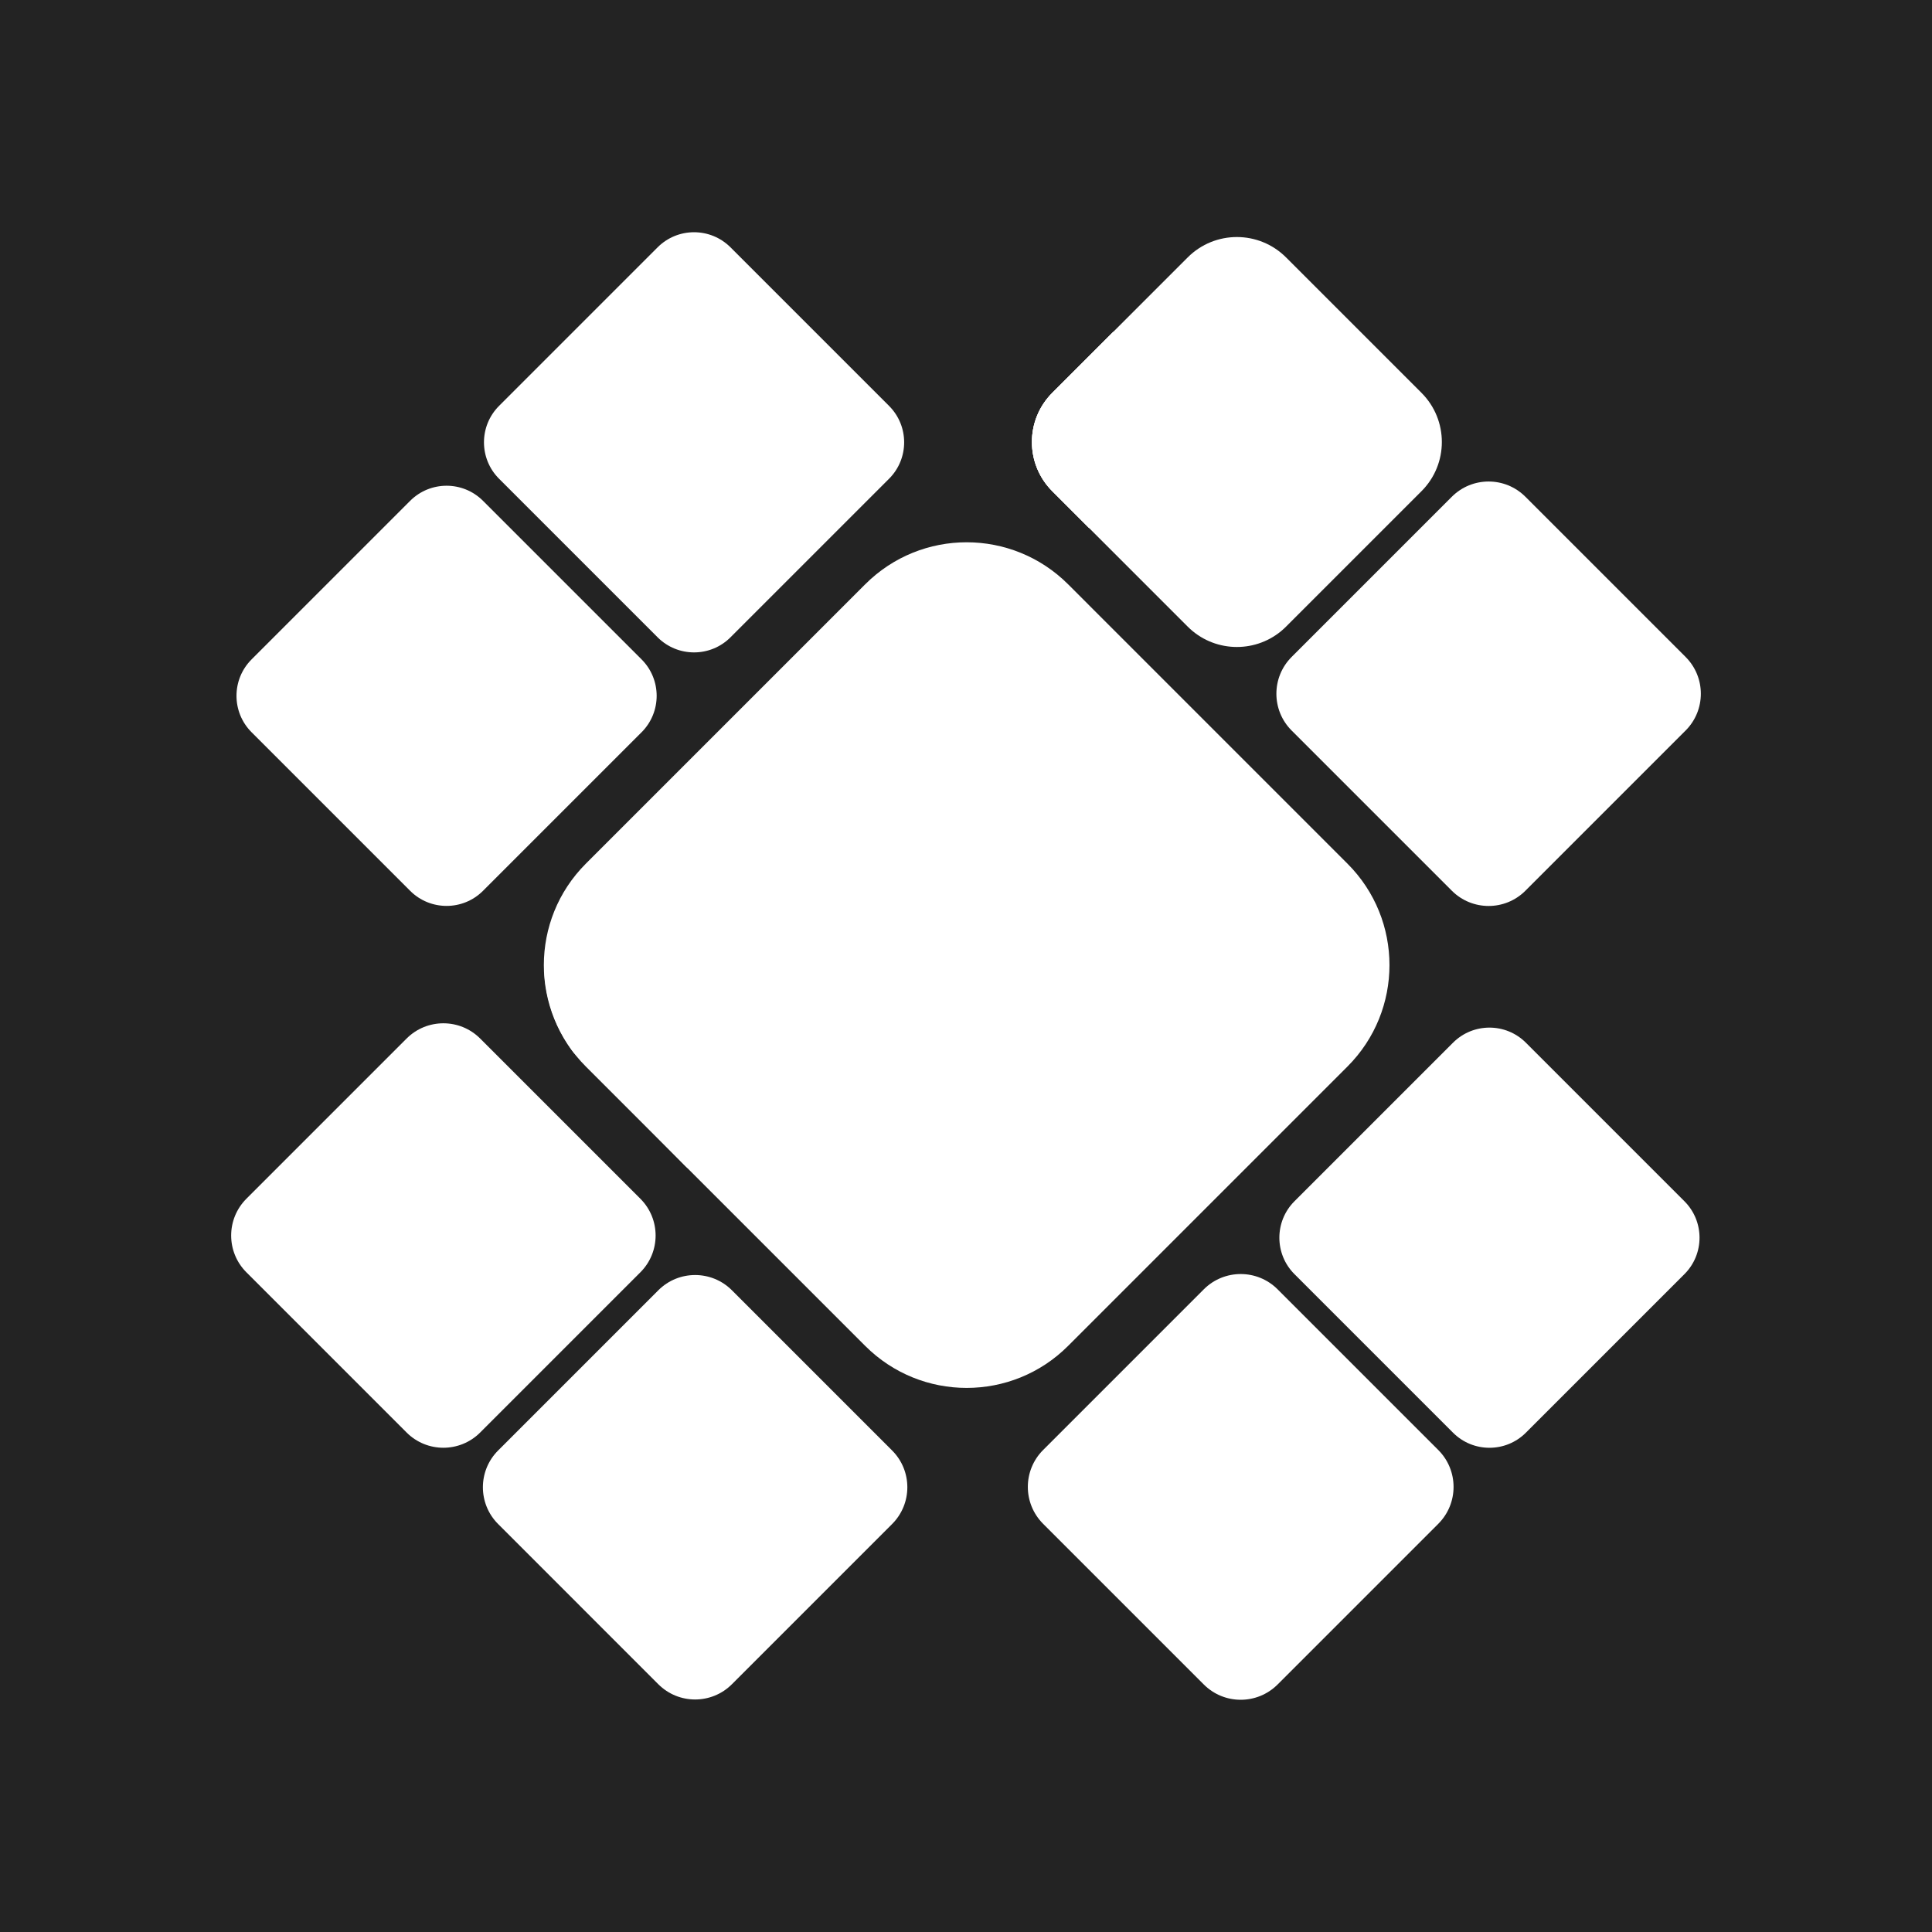 <?xml version="1.0" encoding="utf-8"?>
<!-- Generator: Adobe Illustrator 24.1.2, SVG Export Plug-In . SVG Version: 6.00 Build 0)  -->
<svg version="1.1" id="Camada_1" xmlns="http://www.w3.org/2000/svg" xmlns:xlink="http://www.w3.org/1999/xlink" x="0px" y="0px"
	 viewBox="0 0 1080 1080" style="enable-background:new 0 0 1080 1080;" xml:space="preserve">
<style type="text/css">
	.st0{fill:#232323;}
	.st1{fill:#FFFFFF;}
</style>
<rect class="st0" width="1080" height="1080"/>
<g>
	<path class="st1" d="M384.51,653.22l99.14,99.14c31.32,31.32,82.11,31.32,113.43,0l156.15-156.15
		c31.32-31.32,31.32-82.11,0.05-113.38L597.14,326.68c-31.38-31.38-82.16-31.38-113.49-0.05L327.5,482.78
		c-31.32,31.32-31.32,82.11,0,113.43L384.51,653.22"/>
	<path class="st1" d="M718.92,143.9l75.69,75.69c15.19,15.19,15.19,39.81,0.01,54.99l-75.7,75.7c-0.93,0.93-1.88,1.79-2.86,2.6
		c-15.28,12.53-37.87,11.66-52.13-2.6l-75.69-75.69c-15.19-15.19-15.18-39.82,0-55l75.7-75.7
		C679.12,128.71,703.73,128.71,718.92,143.9z"/>
	<path class="st1" d="M852.71,497.92l89.55-89.55c11.36-11.36,11.36-29.78,0-41.13l-89.55-89.55c-11.36-11.36-29.78-11.36-41.13,0
		l-89.55,89.55c-11.36,11.36-11.36,29.78,0,41.13l89.55,89.55C822.94,509.28,841.36,509.28,852.71,497.92z"/>
	<path class="st1" d="M358.65,368.61l-88.65-88.65c-11.24-11.24-29.48-11.24-40.72,0l-88.65,88.65c-11.24,11.24-11.24,29.48,0,40.72
		l88.65,88.65c11.24,11.24,29.48,11.24,40.72,0l88.65-88.65C369.89,398.08,369.89,379.85,358.65,368.61z"/>
	<path class="st1" d="M496.99,226.9l-88.65-88.65c-11.24-11.24-29.48-11.24-40.72,0l-88.65,88.65c-11.24,11.24-11.24,29.48,0,40.72
		l88.65,88.65c11.24,11.24,29.48,11.24,40.72,0l88.65-88.65C508.24,256.38,508.24,238.15,496.99,226.9z"/>
	<path class="st1" d="M804.01,810.56l-89.82-89.82c-11.39-11.39-29.86-11.39-41.26,0l-89.82,89.82c-11.39,11.39-11.39,29.86,0,41.26
		l89.82,89.82c11.39,11.39,29.86,11.39,41.26,0l89.82-89.82C815.4,840.43,815.4,821.96,804.01,810.56z"/>
	<path class="st1" d="M941.62,671.52l-88.65-88.65c-11.24-11.24-29.48-11.24-40.72,0l-88.65,88.65c-11.24,11.24-11.24,29.48,0,40.72
		l88.65,88.65c11.24,11.24,29.48,11.24,40.72,0l88.65-88.65C952.86,701,952.86,682.77,941.62,671.52z"/>
	<path class="st1" d="M268.42,800.78l89.55-89.55c11.36-11.36,11.36-29.78,0-41.13l-89.55-89.55c-11.36-11.36-29.78-11.36-41.13,0
		l-89.55,89.55c-11.36,11.36-11.36,29.78,0,41.13l89.55,89.55C238.64,812.14,257.06,812.14,268.42,800.78z"/>
	<path class="st1" d="M409.14,941.5l89.55-89.55c11.36-11.36,11.36-29.78,0-41.13l-89.55-89.55c-11.36-11.36-29.78-11.36-41.13,0
		l-89.55,89.55c-11.36,11.36-11.36,29.78,0,41.13L368,941.5C379.36,952.86,397.78,952.86,409.14,941.5z"/>
	<path class="st1" d="M608.9,295.25l-20.66-20.66c-15.19-15.19-15.18-39.82,0-55l34.22-34.22"/>
	<path class="st1" d="M243.23,499.71c-0.72-0.02-1.44-0.04-2.16-0.04"/>
	<path class="st1" d="M608.9,295.25l-20.66-20.66c-15.19-15.19-15.18-39.82,0-55l34.22-34.22"/>
	<path class="st1" d="M245.35,576.27"/>
	<path class="st1" d="M304.26,538.31c0,0-2,25.56,16.33,50.03l63.92,64.88"/>
</g>
<g>
</g>
<g>
</g>
<g>
</g>
<g>
</g>
<g>
</g>
<g>
</g>
</svg>
